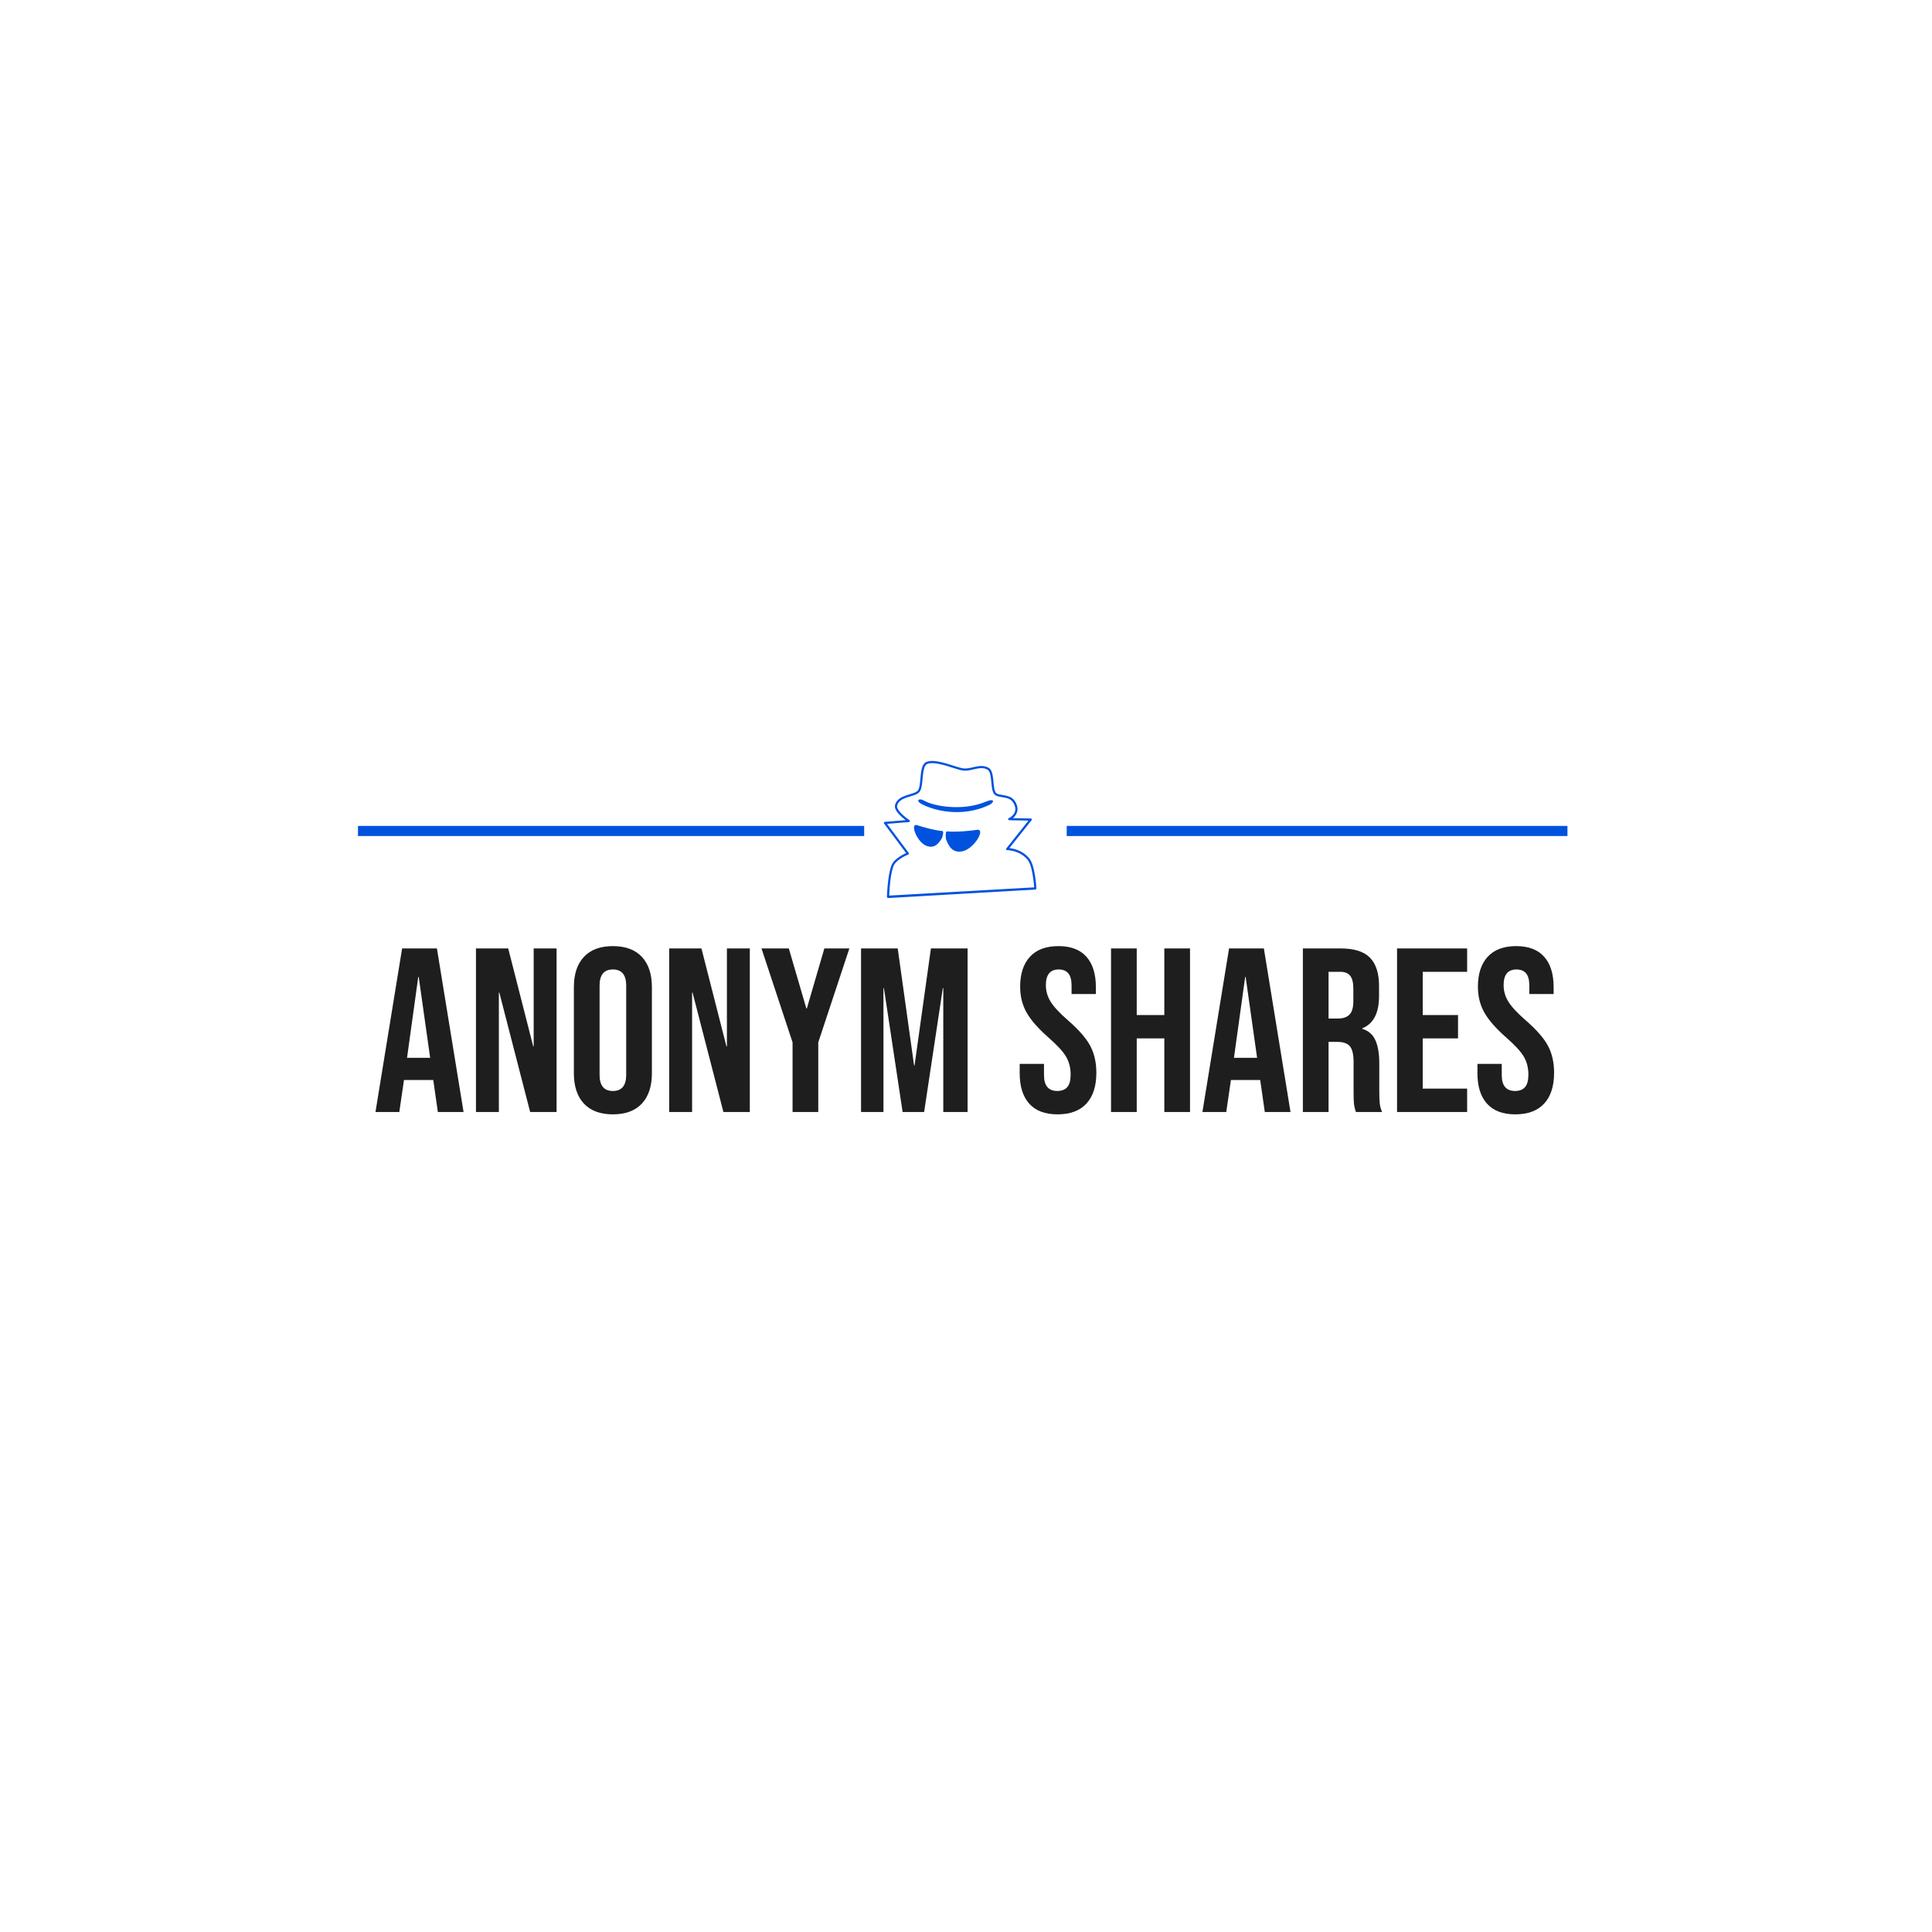 <svg xmlns="http://www.w3.org/2000/svg" xml:space="preserve" width="1500" height="1500" data-id="lg_cuKaFN8edO2W4cawy4" data-version="1" viewBox="0 0 1500 1500"><path fill="#fff" stroke="transparent" d="M0 0h1500v1500H0z"/><g data-padding="20"><g transform="translate(-576.165 -588.177)scale(1.728)"><rect width="581.406" height="123.17" x="216.619" y="649.116" fill="none" rx="0" ry="0" transform="matrix(.96 0 0 .96 280.48 125.24)"/><path fill="#1e1e1e" d="m502.13 840.013 11.97-73.49h15.64l11.97 73.49h-11.55l-2.1-14.6v.21h-13.12l-2.1 14.39Zm14.18-24.36h10.39l-5.14-36.33h-.21Zm30.97 24.36v-73.49h14.49l11.23 43.99h.21v-43.99h10.29v73.49h-11.87l-13.85-53.65h-.21v53.65Zm61.52 1.05q-8.5 0-13.02-4.83-4.51-4.83-4.51-13.65v-38.64q0-8.82 4.51-13.64 4.52-4.83 13.02-4.83t13.02 4.83q4.51 4.82 4.51 13.64v38.64q0 8.82-4.51 13.65-4.52 4.83-13.02 4.83m0-10.5q5.98 0 5.98-7.25v-40.1q0-7.25-5.98-7.25t-5.98 7.25v40.1q0 7.25 5.98 7.25m25.3 9.45v-73.49h14.49l11.23 43.99h.21v-43.99h10.29v73.49h-11.86l-13.86-53.65h-.21v53.65Zm55.43 0v-31.29l-13.96-42.2h12.28l7.88 26.98h.21l7.87-26.98h11.24l-13.97 42.2v31.29Zm30.77 0v-73.49h16.48l7.35 52.59h.21l7.35-52.59h16.48v73.49h-10.92v-55.65h-.21l-8.4 55.65h-9.66l-8.4-55.65h-.21v55.65Zm88.29 1.05q-8.4 0-12.7-4.78-4.31-4.78-4.31-13.7v-4.2h10.92v5.04q0 7.14 5.98 7.14 2.94 0 4.47-1.73 1.52-1.74 1.52-5.62 0-4.62-2.1-8.14-2.1-3.51-7.77-8.45-7.14-6.3-9.97-11.39-2.84-5.09-2.84-11.5 0-8.71 4.41-13.49 4.41-4.77 12.81-4.77 8.29 0 12.55 4.77 4.25 4.78 4.25 13.7v3.05h-10.92v-3.78q0-3.78-1.47-5.51-1.47-1.74-4.31-1.74-5.77 0-5.77 7.04 0 3.99 2.15 7.45 2.15 3.47 7.82 8.4 7.25 6.3 9.98 11.45 2.73 5.14 2.73 12.07 0 9.03-4.46 13.86-4.47 4.83-12.97 4.83m24.03-1.05v-73.49h11.55v29.92h12.39v-29.92h11.55v73.49h-11.55v-33.07h-12.39v33.07Zm41.06 0 11.97-73.49h15.64l11.97 73.49h-11.55l-2.1-14.6v.21h-13.12l-2.1 14.39Zm14.17-24.36h10.4l-5.15-36.33h-.21Zm30.97 24.36v-73.49h17.11q8.92 0 13.02 4.14 4.09 4.15 4.09 12.76v4.51q0 11.45-7.56 14.49v.21q4.2 1.26 5.93 5.15 1.74 3.88 1.74 10.39v12.91q0 3.15.21 5.09.21 1.95 1.05 3.84h-11.76q-.63-1.79-.84-3.36-.21-1.58-.21-5.67v-13.44q0-5.04-1.63-7.03-1.63-2-5.62-2h-3.99v31.5Zm11.54-42h4.2q3.47 0 5.2-1.78 1.73-1.79 1.73-5.99v-5.67q0-3.99-1.41-5.77-1.42-1.79-4.47-1.79h-5.25Zm30.77 42v-73.49h31.49v10.49h-19.95v19.43h15.86v10.5h-15.86v22.57h19.95v10.5Zm53.13 1.05q-8.4 0-12.7-4.78-4.31-4.78-4.31-13.7v-4.2h10.92v5.04q0 7.14 5.98 7.14 2.94 0 4.47-1.73 1.52-1.74 1.52-5.62 0-4.62-2.1-8.14-2.1-3.51-7.77-8.45-7.14-6.3-9.97-11.39-2.84-5.09-2.84-11.5 0-8.71 4.41-13.49 4.41-4.77 12.81-4.77 8.29 0 12.54 4.77 4.26 4.78 4.26 13.7v3.05h-10.92v-3.78q0-3.78-1.47-5.51-1.47-1.74-4.31-1.74-5.77 0-5.77 7.04 0 3.99 2.15 7.45 2.15 3.47 7.82 8.4 7.25 6.3 9.98 11.45 2.73 5.14 2.73 12.07 0 9.03-4.47 13.86-4.46 4.83-12.96 4.83"/><g stroke="#0052de" stroke-width="5" transform="matrix(.91 0 0 .91 278.95 31.47)"><path d="M236.613 749.75h597.168"/>undefined
        undefined</g><rect width="100" height="47.16" x="485.197" y="726.17" fill="#fff" rx="0" ry="0" transform="matrix(.91 0 0 .91 280.18 31.39)"/><path fill="#0052de" d="M732.438 743.88c-.13 0-.254-.1-.347-.192a.54.54 0 0 1-.146-.386c.015-.5.362-12.296 2.795-15.484 1.586-2.08 4.55-3.58 5.814-4.143l-9.895-13.244a.493.493 0 0 1 .347-.785l9.363-.77c-1.918-1.432-5.436-4.443-4.782-6.807.832-3.057 3.88-3.99 6.568-4.805 1.64-.493 3.196-.97 3.765-1.848.678-1.047.878-3.188 1.063-5.267.293-3.21.593-6.53 2.68-7.415q1.047-.446 2.58-.446c2.848 0 6.552 1.17 9.54 2.11 1.894.6 3.541 1.116 4.566 1.232q.323.038.693.038c1.131 0 2.31-.262 3.542-.54 1.262-.284 2.556-.576 3.826-.576q1.918 0 3.358.924c1.524.97 1.794 3.696 2.048 6.344.215 2.102.423 4.282 1.255 4.928.6.478 1.648.655 2.764.832 1.918.308 4.297.7 5.66 2.88q1.586 2.572.908 4.812a5.7 5.7 0 0 1-1.894 2.695l8.031.154a.485.485 0 0 1 .378.8l-9.972 12.52c1.91.2 6.2 1.079 9.102 4.845 2.44 3.14 3.018 12.805 3.041 13.213a.46.46 0 0 1-.123.354c-.085.1-.208.216-.339.216l-66.166 3.81Zm-.462-33.326 9.733 13.02a.493.493 0 0 1-.216.756c-.039.015-4.135 1.663-5.975 4.065-1.956 2.588-2.472 12.02-2.572 14.376l65.134-3.696c-.154-2.017-.847-9.663-2.803-12.19-3.465-4.473-9.24-4.526-9.3-4.526a.493.493 0 0 1-.386-.801l9.933-12.474-8.64-.17a.493.493 0 0 1-.192-.94c.023-.007 2.18-1 2.772-2.994q.554-1.802-.809-4.004c-1.116-1.802-3.08-2.118-4.98-2.434-1.233-.2-2.41-.385-3.212-1.024-1.155-.908-1.386-3.187-1.617-5.605-.23-2.295-.485-4.897-1.61-5.621a5.1 5.1 0 0 0-2.833-.77c-1.155 0-2.403.285-3.596.554-1.248.277-2.526.57-3.773.57q-.416 0-.793-.046c-1.132-.123-2.81-.655-4.759-1.27-2.918-.925-6.545-2.064-9.24-2.064q-1.332 0-2.194.37c-1.548.654-1.833 3.81-2.087 6.598-.216 2.295-.408 4.466-1.224 5.72-.77 1.17-2.48 1.695-4.297 2.25-2.564.777-5.22 1.586-5.914 4.12-.485 1.778 3.111 4.943 5.49 6.513a.493.493 0 0 1-.23.9Z"/><path fill="#0052de" d="M765.856 722.875c-4.86 1.016-6.368-3.05-7.254-5.082-.339-.755-.5-3.943.331-3.866 4.097.385 10.657-.246 13.398-.693 4.204-.662-1.17 8.532-6.468 9.64m-16.254-2.48c3.965 1.587 5.867-1.616 6.9-3.218.484-.754 1.07-3.341.353-3.403-3.519-.285-9.04-1.84-11.303-2.618-3.45-1.194-.27 7.507 4.05 9.24m-1.086-20.328c4.42 2.572 17.356 4.897 27.76.539 4.341-1.81 3.964.347 1.5 1.502-12.28 5.744-24.84 2.464-30.353-.516-2.734-1.48-1.086-2.788 1.093-1.525"/></g><path fill="transparent" stroke="transparent" stroke-width="1.792" d="M250 585.125h1000v329.75H250z"/></g></svg>